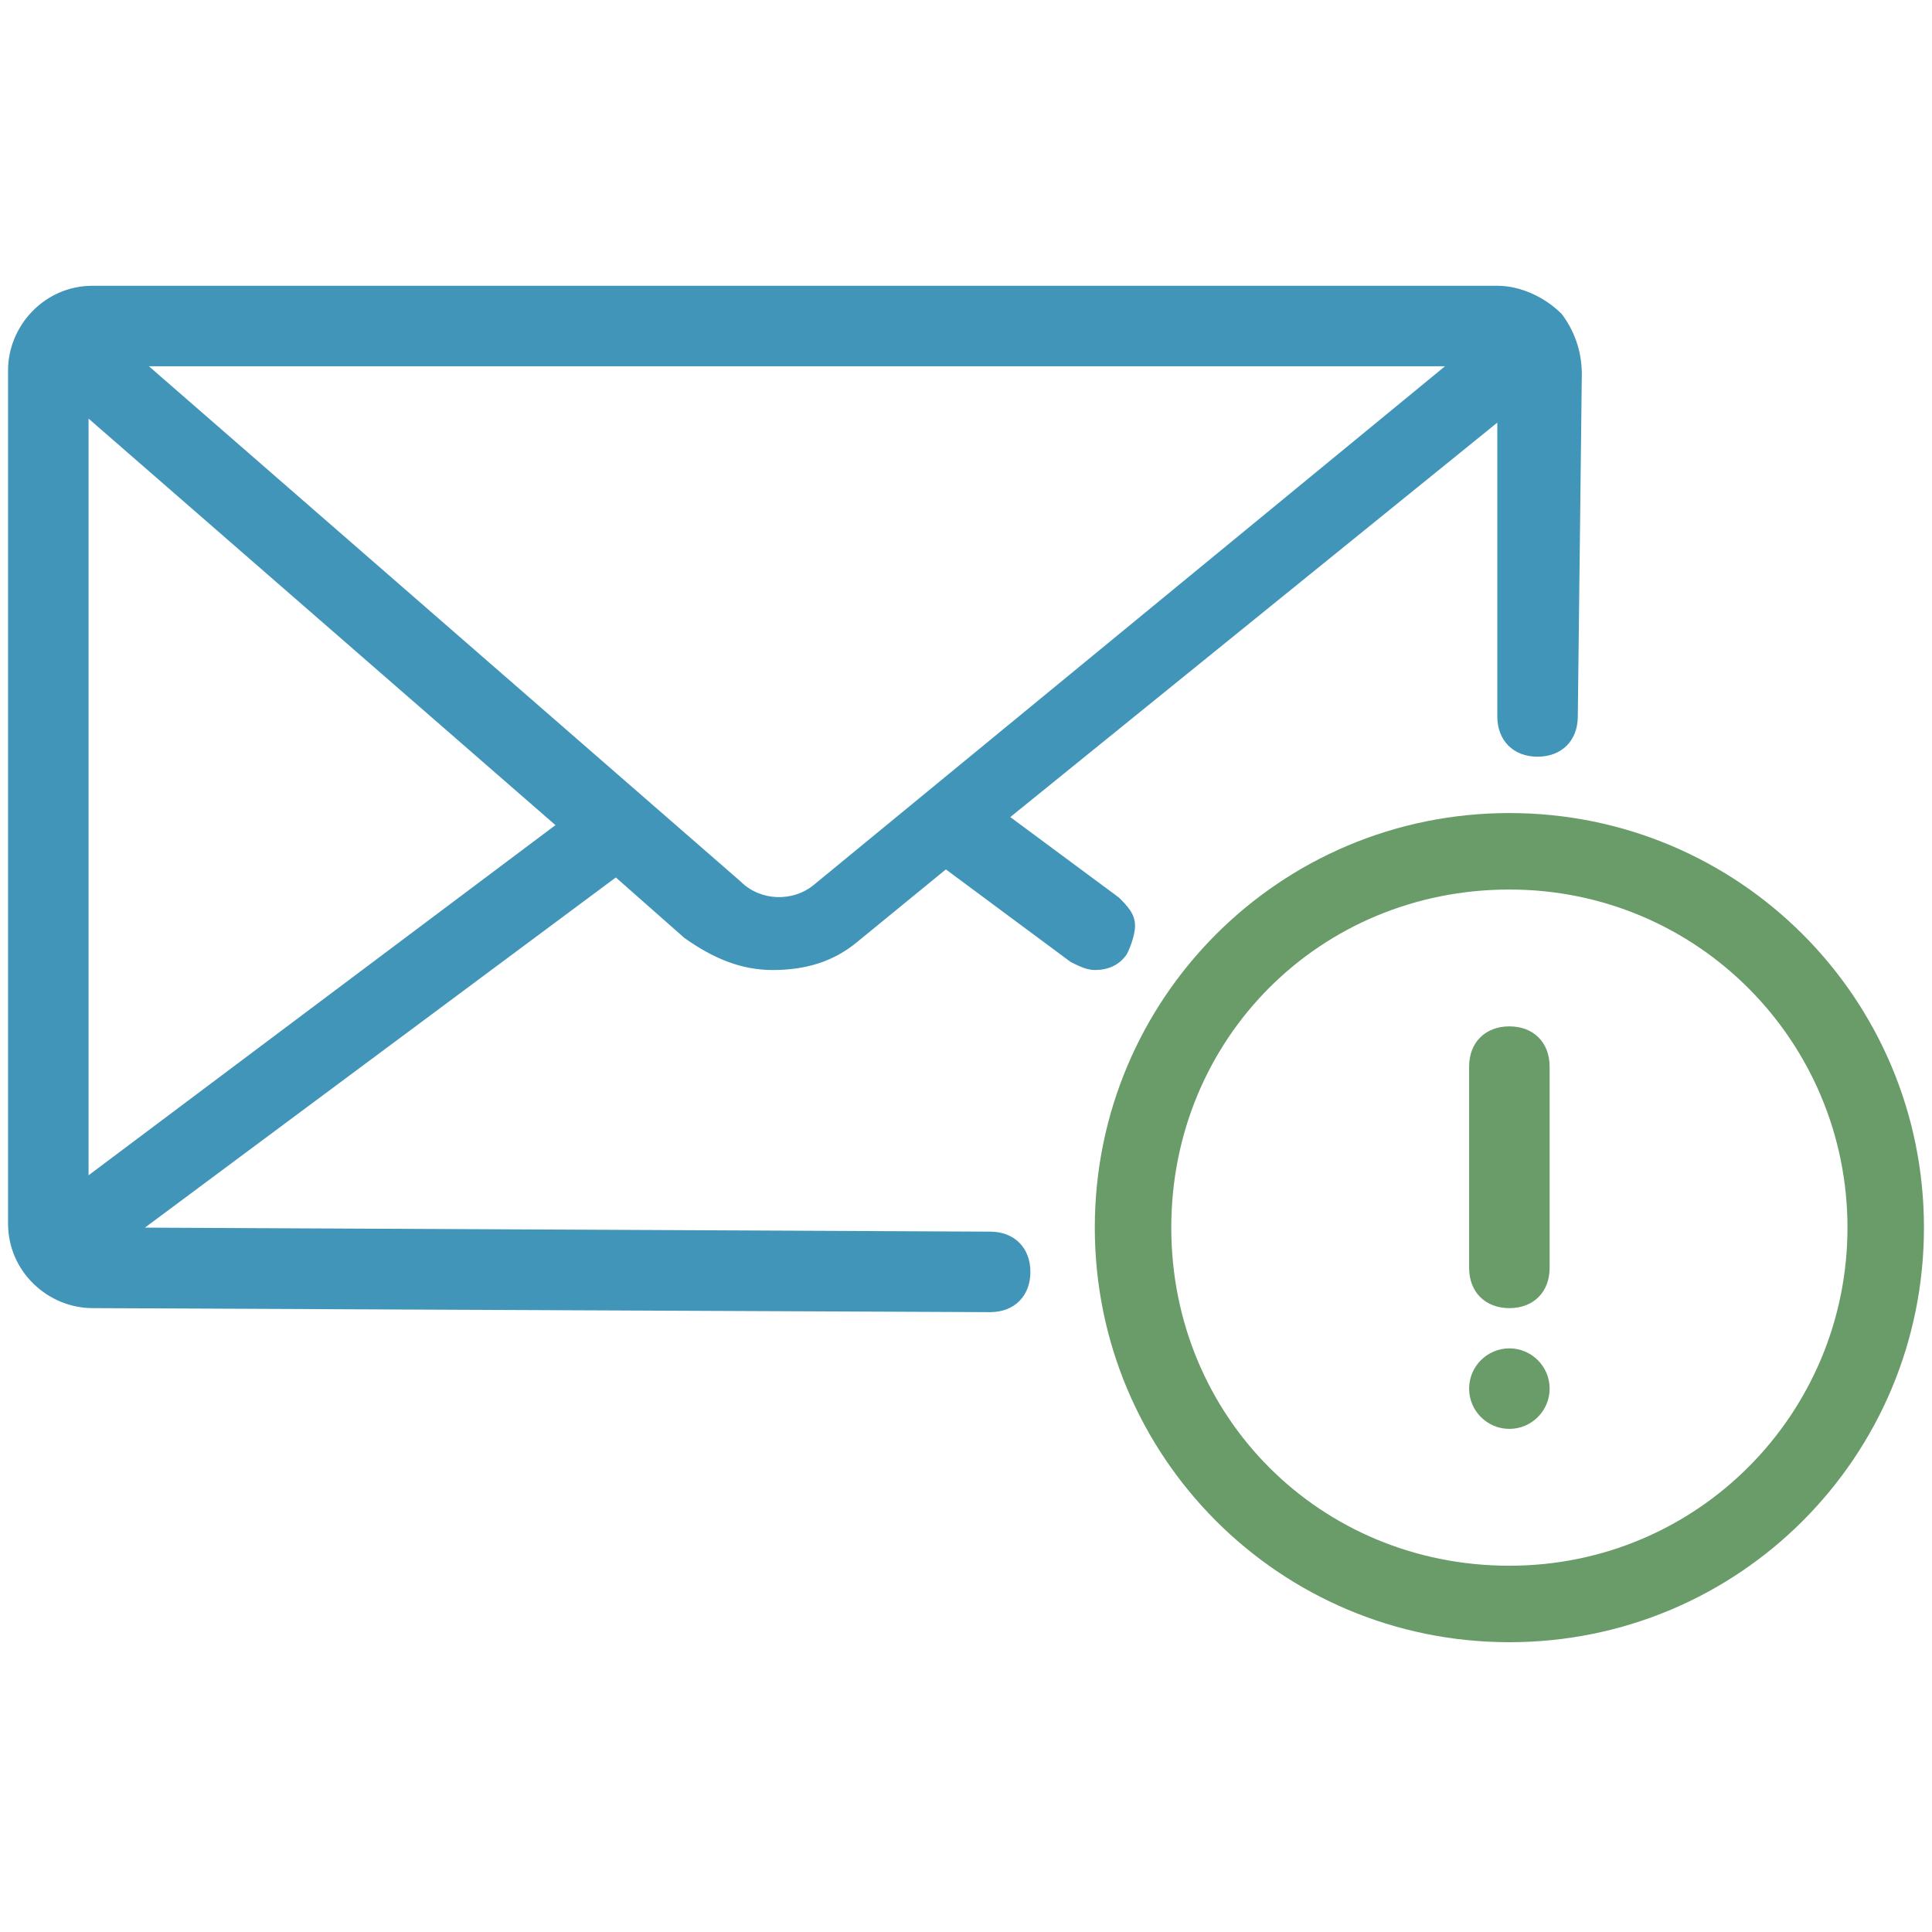 <svg width="24" height="24" viewBox="0 0 24 24" fill="none" xmlns="http://www.w3.org/2000/svg">
<path d="M19.65 4.65C19.65 4.35 19.55 4.1 19.4 3.9C19.2 3.7 18.9 3.55 18.6 3.55H1.15C0.55 3.55 0.1 4.05 0.1 4.6V15.2C0.1 15.8 0.6 16.25 1.15 16.25L12.3 16.3C12.6 16.3 12.8 16.1 12.8 15.8C12.8 15.5 12.6 15.3 12.3 15.3L1.8 15.25L7.65 10.9L8.5 11.65C8.85 11.9 9.2 12.05 9.6 12.05C10 12.05 10.35 11.95 10.65 11.7L11.75 10.8L13.3 11.95C13.4 12 13.5 12.05 13.6 12.05C13.75 12.05 13.9 12 14 11.85C14.05 11.75 14.1 11.6 14.1 11.5C14.1 11.35 14 11.25 13.9 11.15L12.55 10.15L18.6 5.25V8.9C18.6 9.2 18.8 9.4 19.1 9.4C19.4 9.4 19.6 9.2 19.6 8.9L19.65 4.65ZM6.9 10.25L1.1 14.6V5.2L6.9 10.25ZM17.95 4.55L10.1 11C9.85 11.2 9.45 11.2 9.2 10.95L1.85 4.55H17.95Z" fill="#4195B9"/>
<path d="M18.75 10.1C15.9 10.1 13.6 12.4 13.6 15.25C13.6 18.1 15.9 20.4 18.75 20.4C21.6 20.4 23.9 18.1 23.9 15.25C23.9 12.4 21.6 10.1 18.75 10.1ZM22.95 15.25C22.95 17.55 21.1 19.45 18.75 19.45C16.4 19.45 14.55 17.6 14.55 15.25C14.55 12.9 16.4 11.05 18.75 11.05C21.1 11.05 22.95 12.95 22.95 15.25Z" fill="#699C69"/>
<path d="M18.75 16.25C18.45 16.25 18.25 16.05 18.25 15.75V13.25C18.25 12.95 18.45 12.75 18.75 12.75C19.05 12.75 19.25 12.95 19.25 13.25V15.75C19.25 16.05 19.05 16.25 18.75 16.25Z" fill="#699C69"/>
<path d="M18.75 17.75C19.026 17.75 19.25 17.526 19.25 17.25C19.25 16.974 19.026 16.75 18.75 16.75C18.474 16.75 18.25 16.974 18.25 17.25C18.25 17.526 18.474 17.75 18.75 17.75Z" fill="#699C69"/>
</svg>
